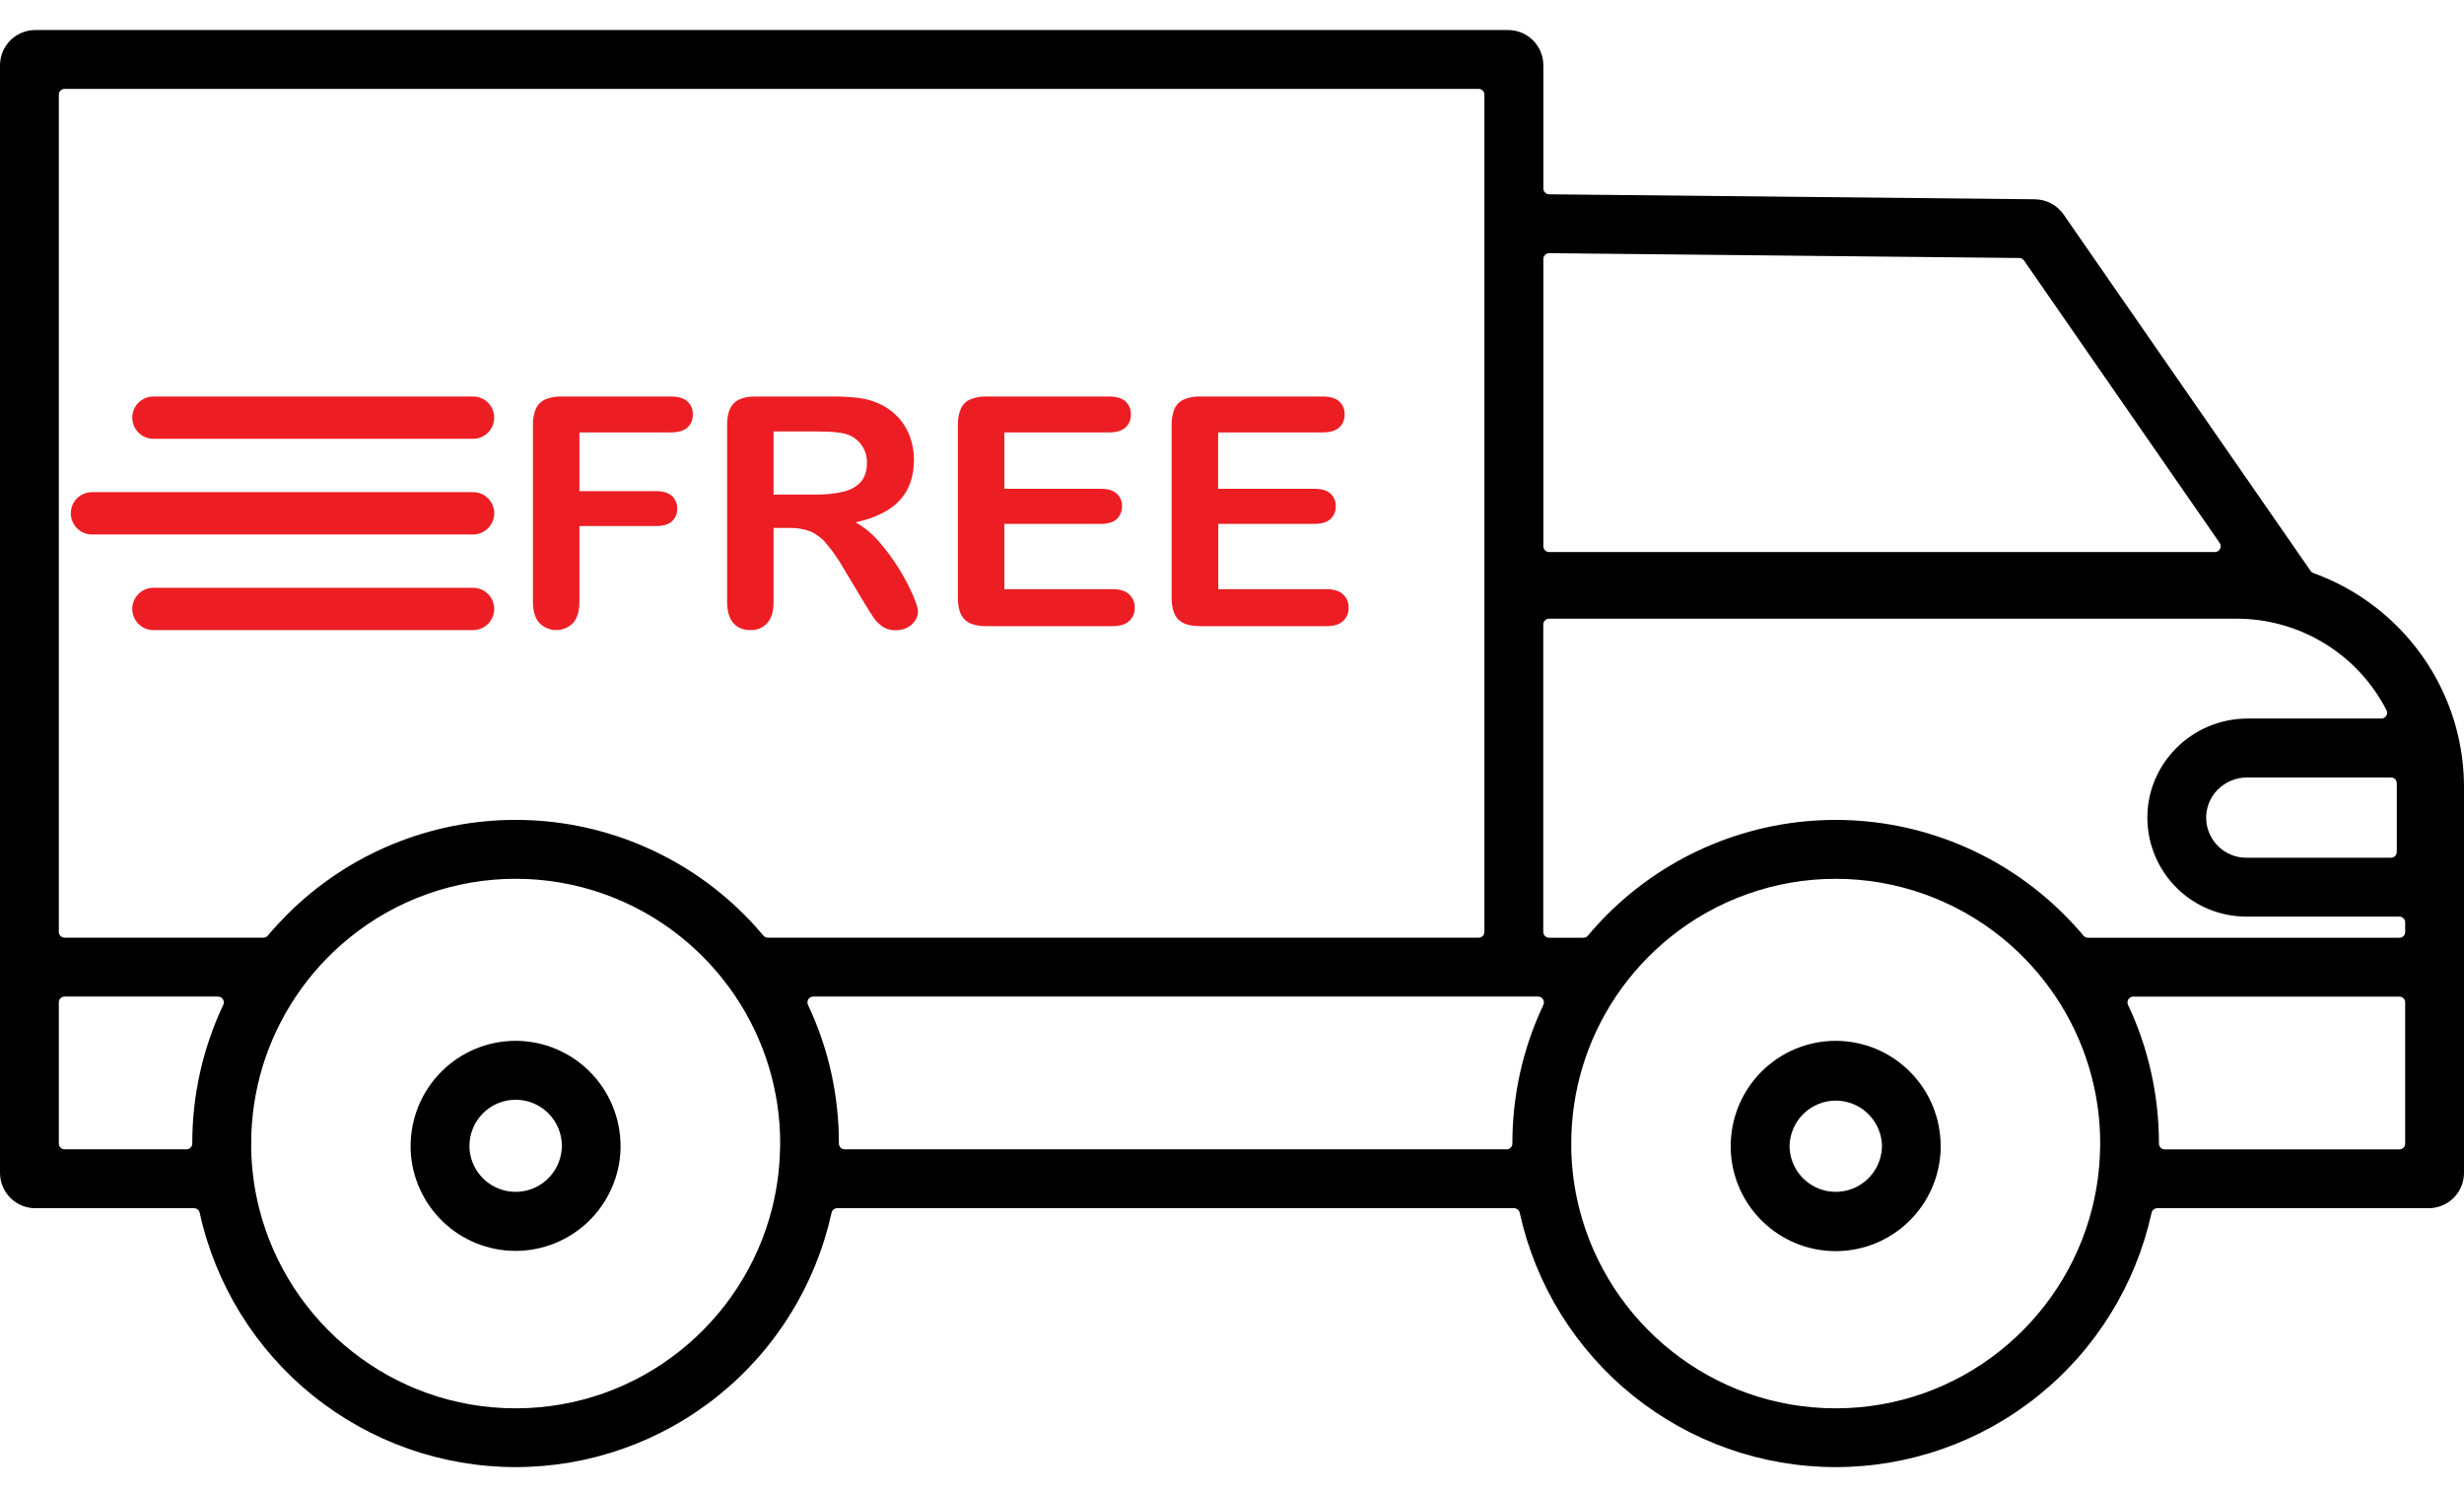 <svg width="76" height="46" viewBox="0 0 76 46" fill="none" xmlns="http://www.w3.org/2000/svg">
<path d="M75.741 22.393C75.72 22.317 75.697 22.242 75.673 22.166C75.345 21.137 74.785 20.197 74.036 19.419C73.288 18.641 72.371 18.046 71.356 17.679C71.32 17.666 71.29 17.643 71.269 17.613L63.65 6.617C63.551 6.474 63.419 6.357 63.266 6.275C63.112 6.194 62.941 6.15 62.767 6.148L47.778 5.994C47.731 5.992 47.687 5.973 47.654 5.939C47.622 5.906 47.604 5.861 47.604 5.815V2.016C47.604 1.872 47.575 1.73 47.52 1.598C47.465 1.465 47.385 1.345 47.283 1.244C47.182 1.142 47.061 1.062 46.929 1.008C46.796 0.953 46.654 0.926 46.511 0.926H1.089C0.8 0.926 0.523 1.041 0.319 1.245C0.115 1.45 0 1.727 0 2.016L0 36.182C-1.80301e-08 36.325 0.028 36.467 0.083 36.599C0.138 36.731 0.218 36.851 0.319 36.952C0.42 37.054 0.54 37.134 0.672 37.189C0.804 37.243 0.946 37.271 1.089 37.271H5.985C6.026 37.272 6.066 37.286 6.098 37.312C6.13 37.337 6.152 37.373 6.16 37.414C6.648 39.637 7.881 41.627 9.653 43.053C11.425 44.48 13.63 45.258 15.904 45.258C18.177 45.258 20.383 44.48 22.155 43.053C23.927 41.627 25.159 39.637 25.648 37.414C25.656 37.373 25.678 37.337 25.71 37.311C25.742 37.285 25.782 37.271 25.823 37.271H46.7C46.741 37.272 46.781 37.286 46.813 37.312C46.845 37.337 46.867 37.373 46.875 37.414C47.364 39.637 48.596 41.627 50.368 43.053C52.14 44.48 54.345 45.258 56.619 45.258C58.893 45.258 61.098 44.48 62.87 43.053C64.642 41.627 65.874 39.637 66.363 37.414C66.371 37.373 66.393 37.337 66.425 37.312C66.457 37.286 66.497 37.272 66.538 37.271H74.912C75.055 37.271 75.196 37.243 75.328 37.188C75.46 37.134 75.58 37.054 75.681 36.952C75.782 36.851 75.863 36.731 75.917 36.599C75.972 36.467 76 36.325 76 36.182V24.286C76.001 23.646 75.913 23.01 75.741 22.393ZM73.927 24.162V26.281C73.927 26.305 73.922 26.328 73.913 26.35C73.904 26.371 73.891 26.391 73.875 26.408C73.858 26.424 73.838 26.438 73.817 26.447C73.795 26.456 73.772 26.46 73.748 26.46H69.285C68.97 26.46 68.668 26.34 68.439 26.125C68.21 25.91 68.07 25.615 68.049 25.302C68.004 24.577 68.589 23.983 69.314 23.983H73.748C73.796 23.983 73.841 24.002 73.875 24.035C73.908 24.069 73.927 24.114 73.927 24.162ZM47.604 7.989C47.604 7.966 47.608 7.942 47.618 7.921C47.627 7.899 47.64 7.879 47.657 7.862C47.673 7.846 47.693 7.832 47.715 7.824C47.737 7.815 47.761 7.81 47.784 7.81L62.284 7.959C62.312 7.96 62.34 7.967 62.366 7.98C62.391 7.994 62.413 8.013 62.429 8.036L68.464 16.749C68.482 16.776 68.493 16.807 68.495 16.84C68.497 16.873 68.49 16.905 68.475 16.934C68.46 16.963 68.437 16.987 68.409 17.004C68.381 17.021 68.349 17.03 68.317 17.03H47.78C47.733 17.029 47.688 17.01 47.655 16.977C47.622 16.943 47.604 16.898 47.604 16.851V7.989ZM1.814 2.921C1.814 2.874 1.833 2.828 1.866 2.795C1.9 2.761 1.945 2.742 1.993 2.742H45.607C45.63 2.742 45.654 2.747 45.675 2.756C45.697 2.765 45.717 2.778 45.733 2.795C45.75 2.811 45.763 2.831 45.772 2.853C45.781 2.875 45.785 2.898 45.785 2.921V28.747C45.785 28.771 45.781 28.794 45.772 28.816C45.763 28.838 45.75 28.857 45.733 28.874C45.717 28.891 45.697 28.904 45.675 28.913C45.654 28.922 45.63 28.926 45.607 28.926H23.684C23.658 28.926 23.632 28.921 23.608 28.91C23.585 28.898 23.564 28.882 23.547 28.862C23.36 28.64 23.163 28.424 22.955 28.215C21.085 26.343 18.549 25.292 15.904 25.292C13.26 25.292 10.724 26.343 8.854 28.215C8.646 28.424 8.448 28.639 8.261 28.862C8.244 28.882 8.223 28.898 8.2 28.91C8.176 28.921 8.15 28.926 8.124 28.926H1.993C1.945 28.926 1.9 28.908 1.866 28.874C1.833 28.84 1.814 28.795 1.814 28.747V2.921ZM6.886 30.999C6.255 32.336 5.928 33.797 5.931 35.276C5.931 35.299 5.927 35.322 5.918 35.344C5.909 35.366 5.896 35.386 5.879 35.402C5.862 35.419 5.843 35.432 5.821 35.441C5.799 35.45 5.776 35.455 5.752 35.455H1.993C1.945 35.455 1.9 35.436 1.866 35.402C1.833 35.369 1.814 35.323 1.814 35.276V30.922C1.814 30.874 1.833 30.829 1.866 30.795C1.9 30.762 1.945 30.743 1.993 30.743H6.726C6.756 30.743 6.786 30.751 6.812 30.765C6.839 30.78 6.861 30.801 6.877 30.827C6.893 30.852 6.902 30.881 6.904 30.912C6.905 30.942 6.899 30.972 6.886 30.999ZM24.059 35.457C24.046 36.07 23.965 36.679 23.815 37.273C22.923 40.815 19.716 43.445 15.904 43.445C12.092 43.445 8.885 40.814 7.992 37.271C7.843 36.678 7.761 36.069 7.748 35.457C7.748 35.397 7.748 35.337 7.748 35.277C7.746 33.663 8.225 32.085 9.123 30.744C9.581 30.059 10.139 29.447 10.779 28.928C12.229 27.751 14.039 27.109 15.906 27.109C17.772 27.109 19.582 27.751 21.033 28.928C21.673 29.447 22.231 30.059 22.689 30.744C23.587 32.085 24.066 33.663 24.064 35.277C24.061 35.335 24.06 35.395 24.059 35.457ZM47.604 30.999C46.972 32.336 46.646 33.797 46.648 35.276C46.649 35.299 46.644 35.322 46.635 35.344C46.626 35.366 46.613 35.386 46.596 35.402C46.58 35.419 46.56 35.432 46.538 35.441C46.517 35.45 46.493 35.455 46.47 35.455H26.055C26.031 35.455 26.008 35.45 25.986 35.441C25.964 35.432 25.945 35.419 25.928 35.402C25.911 35.386 25.898 35.366 25.889 35.344C25.88 35.322 25.875 35.299 25.875 35.275C25.876 34.533 25.795 33.792 25.633 33.068C25.473 32.354 25.235 31.66 24.922 30.999C24.909 30.971 24.903 30.941 24.905 30.911C24.907 30.88 24.917 30.851 24.933 30.825C24.95 30.799 24.972 30.778 24.999 30.764C25.026 30.75 25.056 30.742 25.086 30.743H47.44C47.47 30.742 47.5 30.75 47.527 30.764C47.554 30.778 47.577 30.799 47.593 30.825C47.609 30.851 47.619 30.88 47.621 30.911C47.623 30.941 47.617 30.971 47.604 30.999ZM64.775 35.457C64.762 36.07 64.68 36.679 64.53 37.273C63.638 40.815 60.431 43.445 56.619 43.445C52.807 43.445 49.6 40.814 48.708 37.271C48.559 36.678 48.477 36.069 48.464 35.457C48.464 35.397 48.464 35.337 48.464 35.277C48.462 33.663 48.94 32.085 49.838 30.744C50.296 30.059 50.855 29.447 51.495 28.928C52.945 27.752 54.755 27.11 56.621 27.11C58.488 27.11 60.298 27.752 61.748 28.928C62.388 29.447 62.946 30.059 63.404 30.744C64.302 32.085 64.781 33.663 64.779 35.277C64.777 35.335 64.776 35.395 64.775 35.457ZM74.186 35.278C74.186 35.301 74.181 35.325 74.173 35.346C74.164 35.368 74.15 35.388 74.134 35.405C74.117 35.421 74.097 35.434 74.076 35.444C74.054 35.453 74.031 35.457 74.007 35.457H66.77C66.722 35.457 66.677 35.438 66.643 35.404C66.61 35.37 66.591 35.325 66.591 35.277C66.591 34.535 66.51 33.794 66.347 33.07C66.188 32.356 65.95 31.662 65.637 31C65.624 30.973 65.618 30.943 65.62 30.913C65.622 30.883 65.631 30.854 65.647 30.828C65.663 30.802 65.686 30.781 65.712 30.767C65.738 30.752 65.768 30.744 65.798 30.744H74.007C74.055 30.744 74.1 30.763 74.134 30.797C74.167 30.83 74.186 30.876 74.186 30.923V35.278ZM74.186 28.749C74.186 28.773 74.181 28.796 74.173 28.818C74.164 28.839 74.15 28.859 74.134 28.876C74.117 28.892 74.097 28.906 74.076 28.915C74.054 28.924 74.031 28.928 74.007 28.928H64.4C64.374 28.928 64.348 28.922 64.324 28.911C64.3 28.9 64.279 28.884 64.263 28.864C64.076 28.641 63.878 28.425 63.67 28.217C61.8 26.345 59.264 25.293 56.62 25.293C53.975 25.293 51.439 26.345 49.569 28.217C49.361 28.425 49.164 28.641 48.977 28.864C48.96 28.884 48.939 28.9 48.916 28.911C48.892 28.922 48.866 28.928 48.84 28.928H47.78C47.756 28.928 47.733 28.924 47.711 28.915C47.69 28.906 47.67 28.892 47.653 28.876C47.637 28.859 47.623 28.839 47.615 28.818C47.606 28.796 47.601 28.773 47.601 28.749V19.265C47.601 19.241 47.606 19.218 47.615 19.196C47.623 19.174 47.637 19.155 47.653 19.138C47.67 19.121 47.69 19.108 47.711 19.099C47.733 19.09 47.756 19.085 47.78 19.085H68.992C69.946 19.086 70.882 19.35 71.696 19.847C72.51 20.345 73.172 21.057 73.609 21.906C73.623 21.933 73.63 21.964 73.629 21.994C73.628 22.025 73.619 22.055 73.603 22.081C73.587 22.107 73.564 22.129 73.537 22.144C73.511 22.159 73.481 22.166 73.45 22.166H69.326C67.613 22.166 66.203 23.561 66.234 25.277C66.249 26.077 66.577 26.839 67.148 27.4C67.718 27.961 68.485 28.275 69.285 28.276H74.007C74.055 28.276 74.1 28.295 74.134 28.329C74.167 28.362 74.186 28.408 74.186 28.455V28.749Z" fill="black"/>
<path d="M15.904 32.108C15.045 32.108 14.222 32.45 13.615 33.058C13.007 33.666 12.666 34.491 12.665 35.351C12.665 35.387 12.665 35.422 12.665 35.456C12.694 36.296 13.047 37.093 13.651 37.677C14.255 38.261 15.062 38.588 15.902 38.588C16.742 38.588 17.549 38.261 18.153 37.677C18.757 37.093 19.111 36.296 19.14 35.456C19.14 35.421 19.14 35.386 19.14 35.351C19.139 34.491 18.797 33.668 18.191 33.06C17.584 32.452 16.762 32.109 15.904 32.108ZM17.325 35.457C17.295 35.814 17.133 36.147 16.87 36.389C16.606 36.632 16.262 36.767 15.904 36.767C15.546 36.767 15.202 36.632 14.938 36.389C14.675 36.147 14.513 35.814 14.483 35.457C14.483 35.422 14.48 35.388 14.48 35.352C14.48 34.974 14.63 34.611 14.897 34.343C15.165 34.075 15.527 33.925 15.905 33.925C16.283 33.925 16.646 34.075 16.913 34.343C17.18 34.611 17.331 34.974 17.331 35.352C17.329 35.386 17.325 35.421 17.325 35.457Z" fill="black"/>
<path d="M56.622 32.108C55.763 32.108 54.94 32.45 54.332 33.058C53.725 33.666 53.383 34.491 53.382 35.351C53.382 35.387 53.382 35.422 53.382 35.456C53.409 36.298 53.762 37.096 54.366 37.682C54.971 38.268 55.779 38.596 56.62 38.596C57.461 38.596 58.27 38.268 58.874 37.682C59.478 37.096 59.831 36.298 59.858 35.456C59.858 35.421 59.858 35.386 59.858 35.351C59.857 34.491 59.516 33.667 58.909 33.06C58.303 32.452 57.48 32.109 56.622 32.108ZM58.043 35.457C58.013 35.814 57.851 36.147 57.587 36.389C57.324 36.632 56.98 36.767 56.622 36.767C56.264 36.767 55.919 36.632 55.656 36.389C55.393 36.147 55.23 35.814 55.201 35.457C55.201 35.422 55.197 35.388 55.197 35.352C55.205 34.978 55.358 34.623 55.625 34.361C55.891 34.099 56.25 33.952 56.623 33.952C56.996 33.952 57.355 34.099 57.621 34.361C57.888 34.623 58.041 34.978 58.049 35.352C58.043 35.386 58.043 35.421 58.043 35.457Z" fill="black"/>
<path d="M20.694 13.339H17.872V15.151H20.232C20.451 15.151 20.615 15.2 20.724 15.298C20.778 15.348 20.821 15.409 20.849 15.477C20.878 15.545 20.891 15.618 20.888 15.692C20.891 15.765 20.878 15.838 20.85 15.906C20.822 15.974 20.779 16.034 20.724 16.083C20.615 16.18 20.452 16.228 20.236 16.228H17.872V18.562C17.872 18.859 17.805 19.079 17.672 19.222C17.604 19.291 17.524 19.345 17.435 19.382C17.346 19.419 17.251 19.438 17.155 19.437C17.059 19.437 16.964 19.418 16.875 19.38C16.787 19.343 16.706 19.288 16.639 19.22C16.506 19.074 16.439 18.855 16.438 18.563V13.112C16.432 12.939 16.463 12.767 16.53 12.607C16.588 12.48 16.69 12.379 16.818 12.322C16.976 12.257 17.146 12.226 17.317 12.232H20.695C20.924 12.232 21.094 12.283 21.205 12.385C21.259 12.435 21.302 12.497 21.331 12.566C21.359 12.635 21.372 12.709 21.369 12.783C21.372 12.858 21.359 12.933 21.331 13.003C21.303 13.073 21.26 13.135 21.205 13.187C21.093 13.288 20.922 13.339 20.694 13.339Z" fill="#ED1D24"/>
<path d="M24.362 16.286H23.86V18.562C23.86 18.862 23.794 19.083 23.663 19.224C23.597 19.295 23.517 19.35 23.427 19.387C23.338 19.424 23.242 19.441 23.146 19.437C22.918 19.437 22.741 19.363 22.615 19.215C22.49 19.066 22.427 18.849 22.427 18.562V13.112C22.427 12.802 22.496 12.578 22.635 12.44C22.773 12.301 22.997 12.232 23.305 12.232H25.636C25.912 12.229 26.187 12.243 26.461 12.273C26.675 12.296 26.883 12.351 27.08 12.437C27.301 12.53 27.501 12.666 27.668 12.838C27.838 13.011 27.971 13.218 28.057 13.444C28.146 13.678 28.191 13.926 28.19 14.177C28.19 14.705 28.041 15.127 27.743 15.443C27.445 15.758 26.994 15.982 26.389 16.114C26.667 16.269 26.913 16.473 27.118 16.716C27.348 16.98 27.556 17.263 27.738 17.562C27.899 17.821 28.041 18.09 28.163 18.37C28.265 18.609 28.315 18.775 28.315 18.865C28.313 18.964 28.282 19.061 28.226 19.143C28.165 19.236 28.081 19.312 27.982 19.362C27.871 19.417 27.749 19.444 27.625 19.442C27.481 19.447 27.34 19.407 27.22 19.328C27.108 19.25 27.012 19.153 26.937 19.041C26.858 18.924 26.751 18.754 26.616 18.528L26.042 17.571C25.882 17.287 25.698 17.019 25.489 16.769C25.355 16.607 25.186 16.478 24.994 16.392C24.792 16.317 24.578 16.281 24.362 16.286ZM25.182 13.31H23.86V15.257H25.144C25.437 15.263 25.73 15.233 26.015 15.168C26.25 15.108 26.43 15.006 26.554 14.863C26.678 14.72 26.74 14.523 26.74 14.271C26.743 14.087 26.691 13.906 26.59 13.752C26.488 13.601 26.344 13.483 26.174 13.416C26.005 13.345 25.675 13.309 25.183 13.31H25.182Z" fill="#ED1D24"/>
<path d="M34.208 13.339H30.979V15.079H33.952C34.17 15.079 34.334 15.127 34.444 15.226C34.498 15.275 34.54 15.335 34.569 15.402C34.597 15.469 34.61 15.542 34.608 15.615C34.61 15.688 34.597 15.761 34.57 15.829C34.543 15.896 34.501 15.958 34.449 16.008C34.343 16.11 34.178 16.161 33.957 16.161H30.979V18.176H34.318C34.544 18.176 34.713 18.228 34.828 18.333C34.885 18.386 34.93 18.451 34.959 18.523C34.989 18.595 35.003 18.673 34.999 18.751C35.002 18.828 34.988 18.904 34.959 18.974C34.929 19.045 34.884 19.108 34.828 19.159C34.714 19.264 34.544 19.316 34.318 19.316H30.424C30.112 19.316 29.887 19.247 29.75 19.108C29.613 18.97 29.545 18.746 29.546 18.438V13.112C29.539 12.939 29.57 12.766 29.637 12.607C29.695 12.48 29.797 12.378 29.924 12.322C30.082 12.257 30.253 12.226 30.424 12.232H34.208C34.436 12.232 34.606 12.283 34.717 12.384C34.771 12.435 34.814 12.497 34.843 12.566C34.871 12.634 34.884 12.709 34.881 12.783C34.884 12.858 34.871 12.933 34.843 13.002C34.815 13.072 34.772 13.135 34.717 13.186C34.606 13.288 34.436 13.339 34.208 13.339Z" fill="#ED1D24"/>
<path d="M40.8 13.339H37.572V15.079H40.545C40.763 15.079 40.927 15.127 41.036 15.226C41.09 15.275 41.133 15.335 41.161 15.402C41.19 15.469 41.203 15.542 41.2 15.615C41.203 15.688 41.19 15.761 41.163 15.829C41.135 15.896 41.094 15.958 41.041 16.008C40.935 16.11 40.771 16.161 40.549 16.161H37.576V18.176H40.916C41.141 18.176 41.31 18.228 41.425 18.333C41.482 18.386 41.527 18.451 41.556 18.523C41.586 18.595 41.599 18.673 41.596 18.751C41.599 18.828 41.585 18.904 41.555 18.974C41.526 19.045 41.481 19.108 41.425 19.159C41.31 19.264 41.141 19.316 40.916 19.316H37.017C36.704 19.316 36.48 19.247 36.343 19.108C36.207 18.97 36.139 18.746 36.138 18.438V13.112C36.132 12.939 36.163 12.766 36.23 12.607C36.287 12.479 36.39 12.378 36.517 12.322C36.675 12.256 36.846 12.226 37.017 12.232H40.8C41.029 12.232 41.198 12.283 41.309 12.384C41.364 12.435 41.407 12.497 41.435 12.566C41.463 12.634 41.476 12.709 41.473 12.783C41.477 12.858 41.464 12.933 41.435 13.002C41.407 13.072 41.364 13.135 41.309 13.186C41.198 13.288 41.029 13.339 40.8 13.339Z" fill="#ED1D24"/>
<path d="M14.592 12.232H4.731C4.371 12.232 4.08 12.524 4.08 12.884C4.08 13.244 4.371 13.536 4.731 13.536H14.592C14.952 13.536 15.243 13.244 15.243 12.884C15.243 12.524 14.952 12.232 14.592 12.232Z" fill="#ED1D24"/>
<path d="M14.593 15.182H2.836C2.476 15.182 2.184 15.475 2.184 15.835C2.184 16.195 2.476 16.487 2.836 16.487H14.593C14.953 16.487 15.244 16.195 15.244 15.835C15.244 15.475 14.953 15.182 14.593 15.182Z" fill="#ED1D24"/>
<path d="M14.592 18.133H4.731C4.371 18.133 4.08 18.425 4.08 18.785C4.08 19.145 4.371 19.437 4.731 19.437H14.592C14.952 19.437 15.243 19.145 15.243 18.785C15.243 18.425 14.952 18.133 14.592 18.133Z" fill="#ED1D24"/>
</svg>
